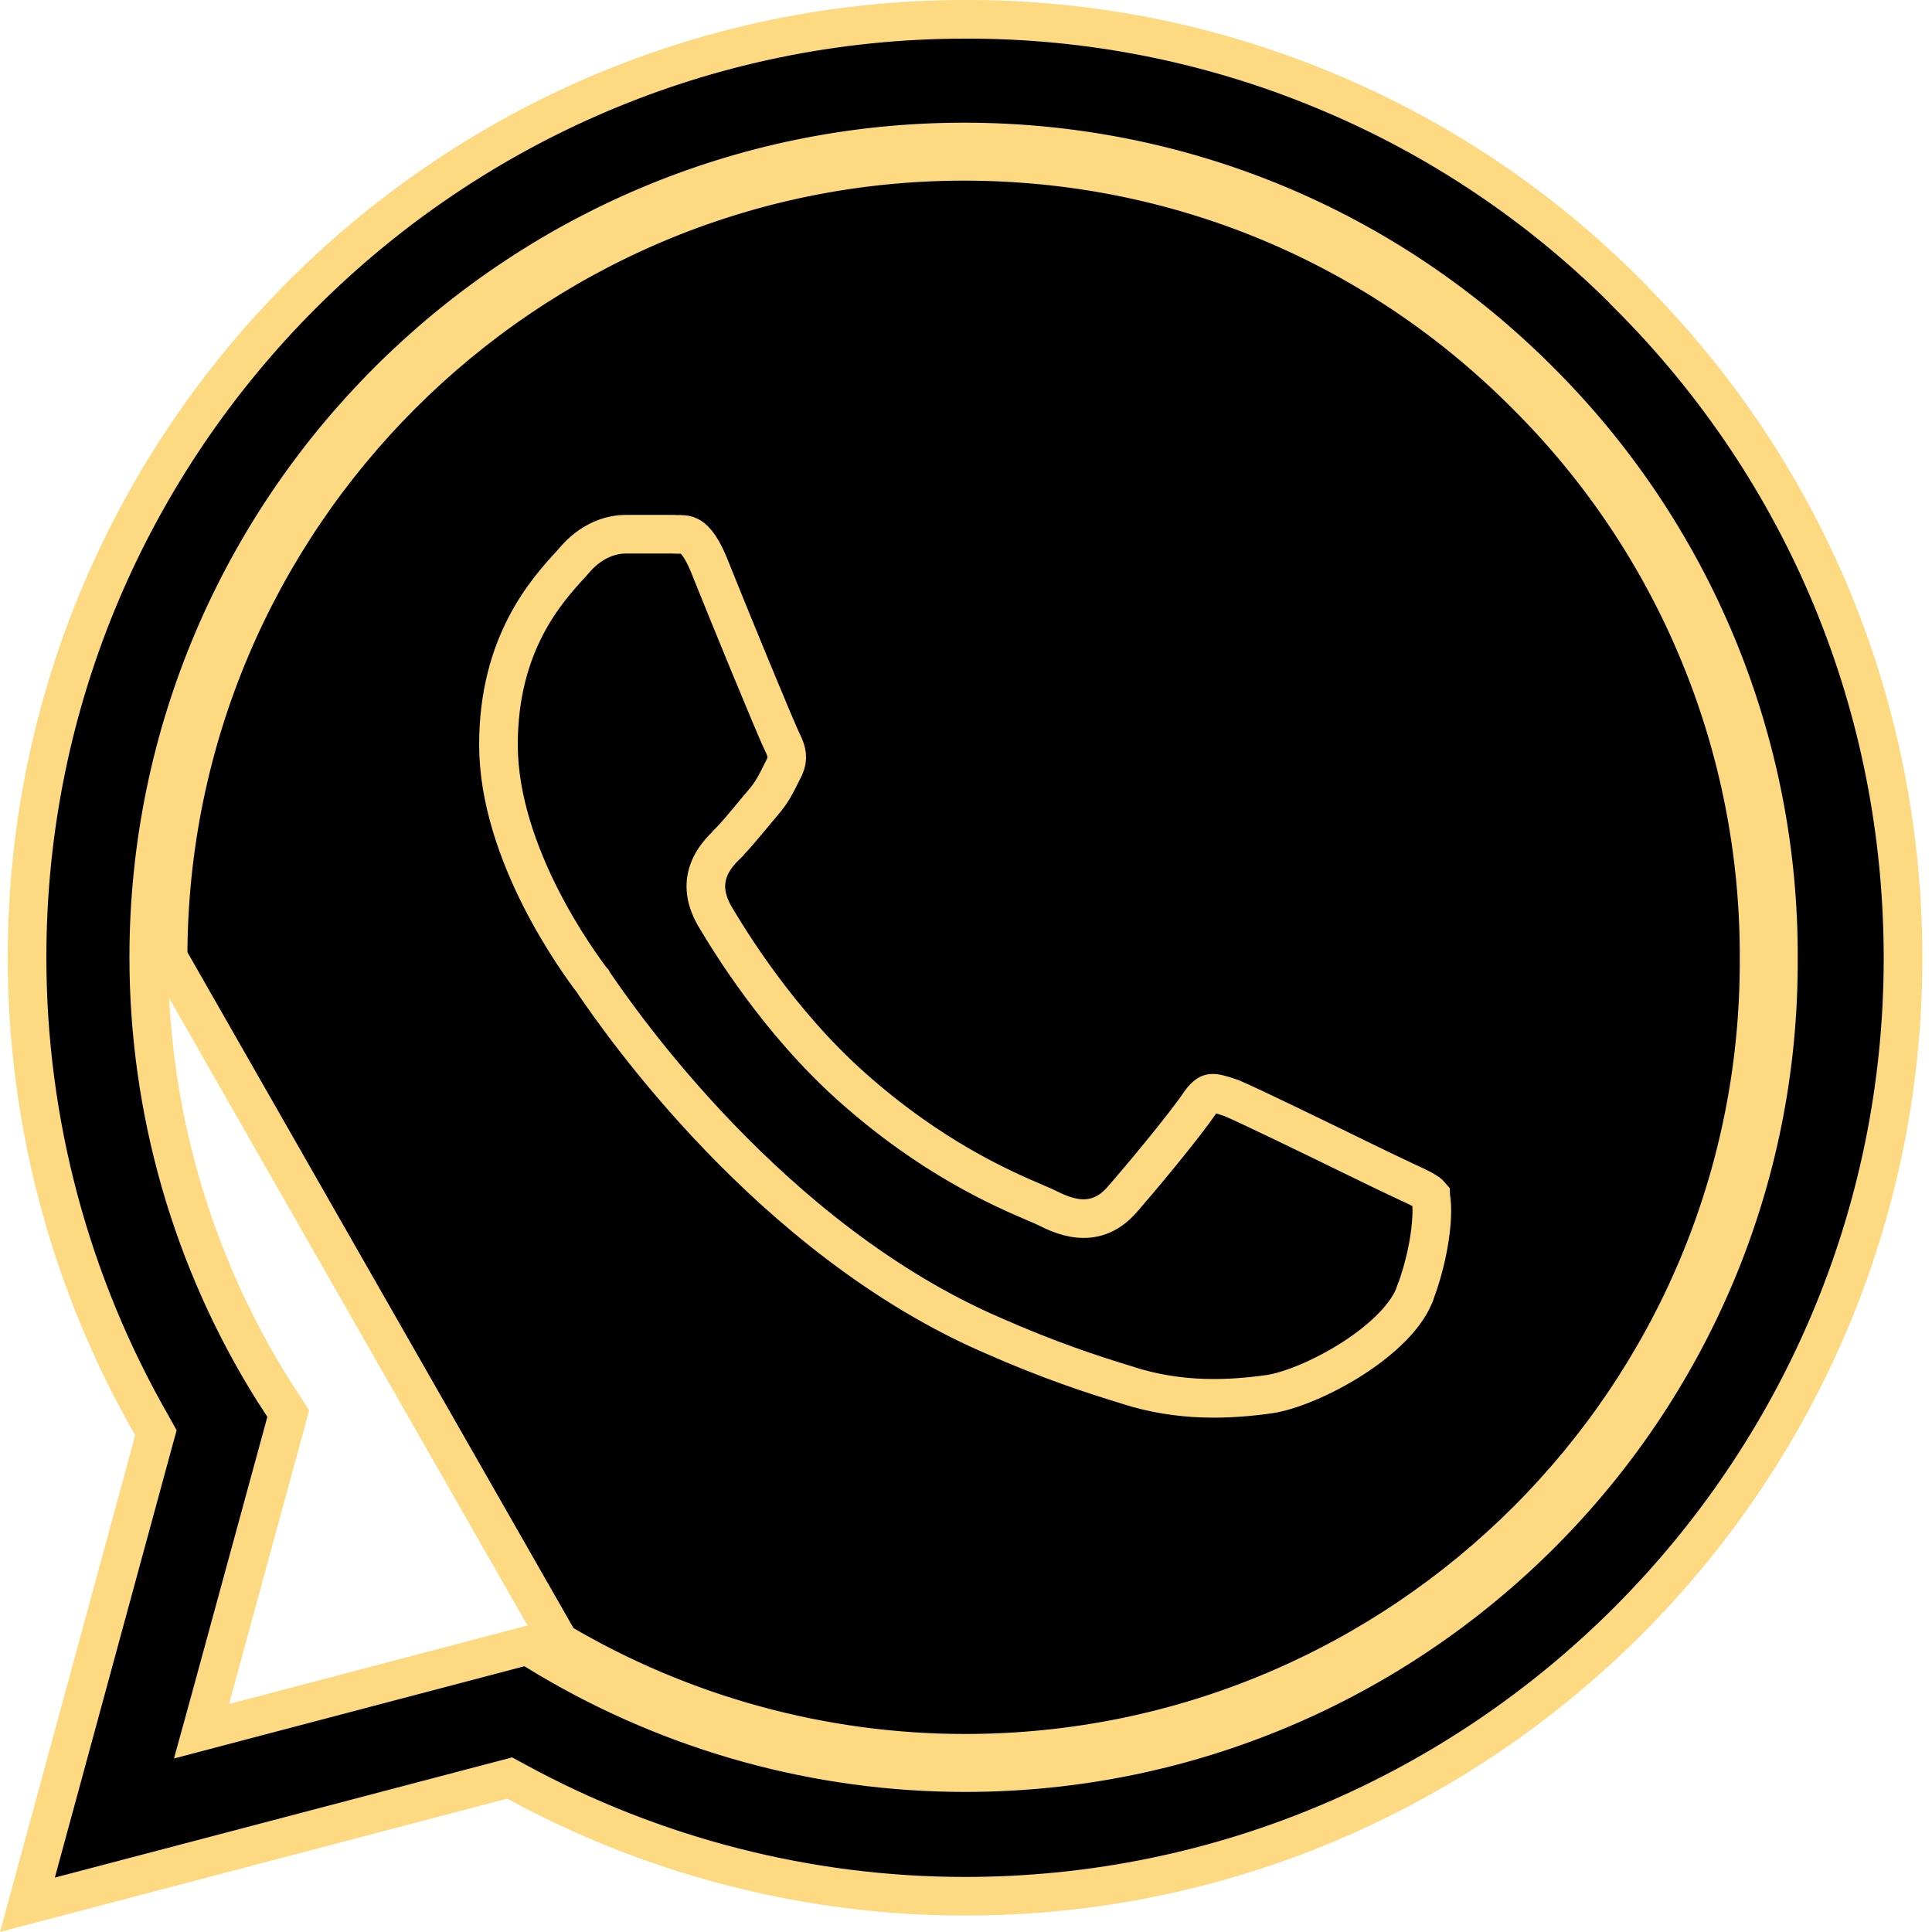 <svg width="10" height="10" viewBox="0 0 10 10" fill="none" xmlns="http://www.w3.org/2000/svg">
<path d="M9.205 4.96C9.207 4.405 9.099 3.856 8.887 3.343C8.675 2.831 8.364 2.366 7.971 1.974C7.177 1.176 6.116 0.735 4.99 0.735C2.665 0.735 0.77 2.63 0.77 4.955L0.77 4.955C0.77 5.748 0.994 6.526 1.415 7.198L1.415 7.198L1.416 7.199L1.492 7.317L1.089 8.794L1.043 8.961L1.21 8.917L2.73 8.517L2.844 8.586L2.844 8.586C3.494 8.97 4.237 9.175 4.995 9.175C7.32 9.175 9.215 7.286 9.205 4.96ZM9.205 4.96C9.205 4.96 9.205 4.96 9.205 4.96L9.105 4.96M9.205 4.96C9.205 4.96 9.205 4.96 9.205 4.96L9.105 4.96M9.105 4.96C9.115 7.23 7.265 9.075 4.995 9.075C4.255 9.075 3.53 8.875 2.895 8.5L0.87 4.955C0.87 2.685 2.72 0.835 4.99 0.835C6.09 0.835 7.125 1.265 7.9 2.045C8.284 2.427 8.588 2.881 8.795 3.382C9.002 3.882 9.107 4.419 9.105 4.96ZM8.429 1.525L8.429 1.526C9.345 2.442 9.85 3.661 9.85 4.96C9.85 7.635 7.67 9.815 4.995 9.815C4.182 9.815 3.383 9.609 2.673 9.222L2.638 9.203L2.6 9.213L0.142 9.859L0.796 7.456L0.807 7.416L0.787 7.38C0.365 6.645 0.14 5.812 0.14 4.955C0.14 2.28 2.32 0.1 4.995 0.1L4.995 0.1C5.634 0.098 6.266 0.223 6.855 0.468C7.445 0.712 7.98 1.072 8.429 1.525ZM3.698 4.739L3.698 4.739L3.699 4.741C3.775 4.868 4.026 5.284 4.408 5.625C4.824 5.996 5.19 6.153 5.36 6.226C5.387 6.237 5.409 6.247 5.425 6.255C5.494 6.29 5.565 6.314 5.637 6.306C5.714 6.297 5.771 6.254 5.816 6.2C5.887 6.119 6.123 5.838 6.212 5.707C6.243 5.663 6.262 5.66 6.27 5.659C6.288 5.657 6.315 5.663 6.375 5.684C6.459 5.719 6.813 5.891 7.04 6.002C7.117 6.039 7.179 6.07 7.212 6.085C7.241 6.099 7.265 6.11 7.286 6.12C7.315 6.133 7.338 6.144 7.359 6.155C7.388 6.171 7.399 6.18 7.404 6.186C7.404 6.188 7.407 6.198 7.409 6.219C7.412 6.247 7.412 6.286 7.408 6.334C7.4 6.429 7.376 6.554 7.326 6.691L7.326 6.691L7.325 6.692C7.287 6.804 7.163 6.928 7.001 7.032C6.842 7.134 6.672 7.201 6.571 7.216C6.363 7.245 6.11 7.258 5.836 7.17L5.836 7.17L5.834 7.169C5.656 7.115 5.43 7.041 5.14 6.913L5.14 6.913C3.983 6.414 3.201 5.273 3.079 5.096C3.074 5.087 3.069 5.081 3.067 5.077L3.067 5.077L3.065 5.075L3.064 5.074C3.033 5.033 2.913 4.872 2.799 4.648C2.684 4.421 2.58 4.137 2.58 3.855C2.58 3.331 2.829 3.057 2.956 2.919C2.966 2.907 2.976 2.897 2.984 2.887C3.077 2.786 3.178 2.765 3.24 2.765H3.477C3.496 2.766 3.51 2.766 3.521 2.766C3.542 2.767 3.551 2.767 3.567 2.775C3.584 2.783 3.622 2.81 3.667 2.918C3.766 3.166 4.018 3.78 4.051 3.845C4.073 3.89 4.081 3.926 4.06 3.971C4.057 3.978 4.054 3.983 4.051 3.989C4.016 4.059 3.996 4.101 3.949 4.155C3.927 4.181 3.905 4.207 3.884 4.233C3.842 4.283 3.803 4.33 3.769 4.364L3.768 4.366C3.737 4.396 3.69 4.443 3.668 4.506C3.641 4.58 3.652 4.657 3.698 4.739Z" fill="black" stroke="#FDDA81" stroke-width="0.2"/>
</svg>
